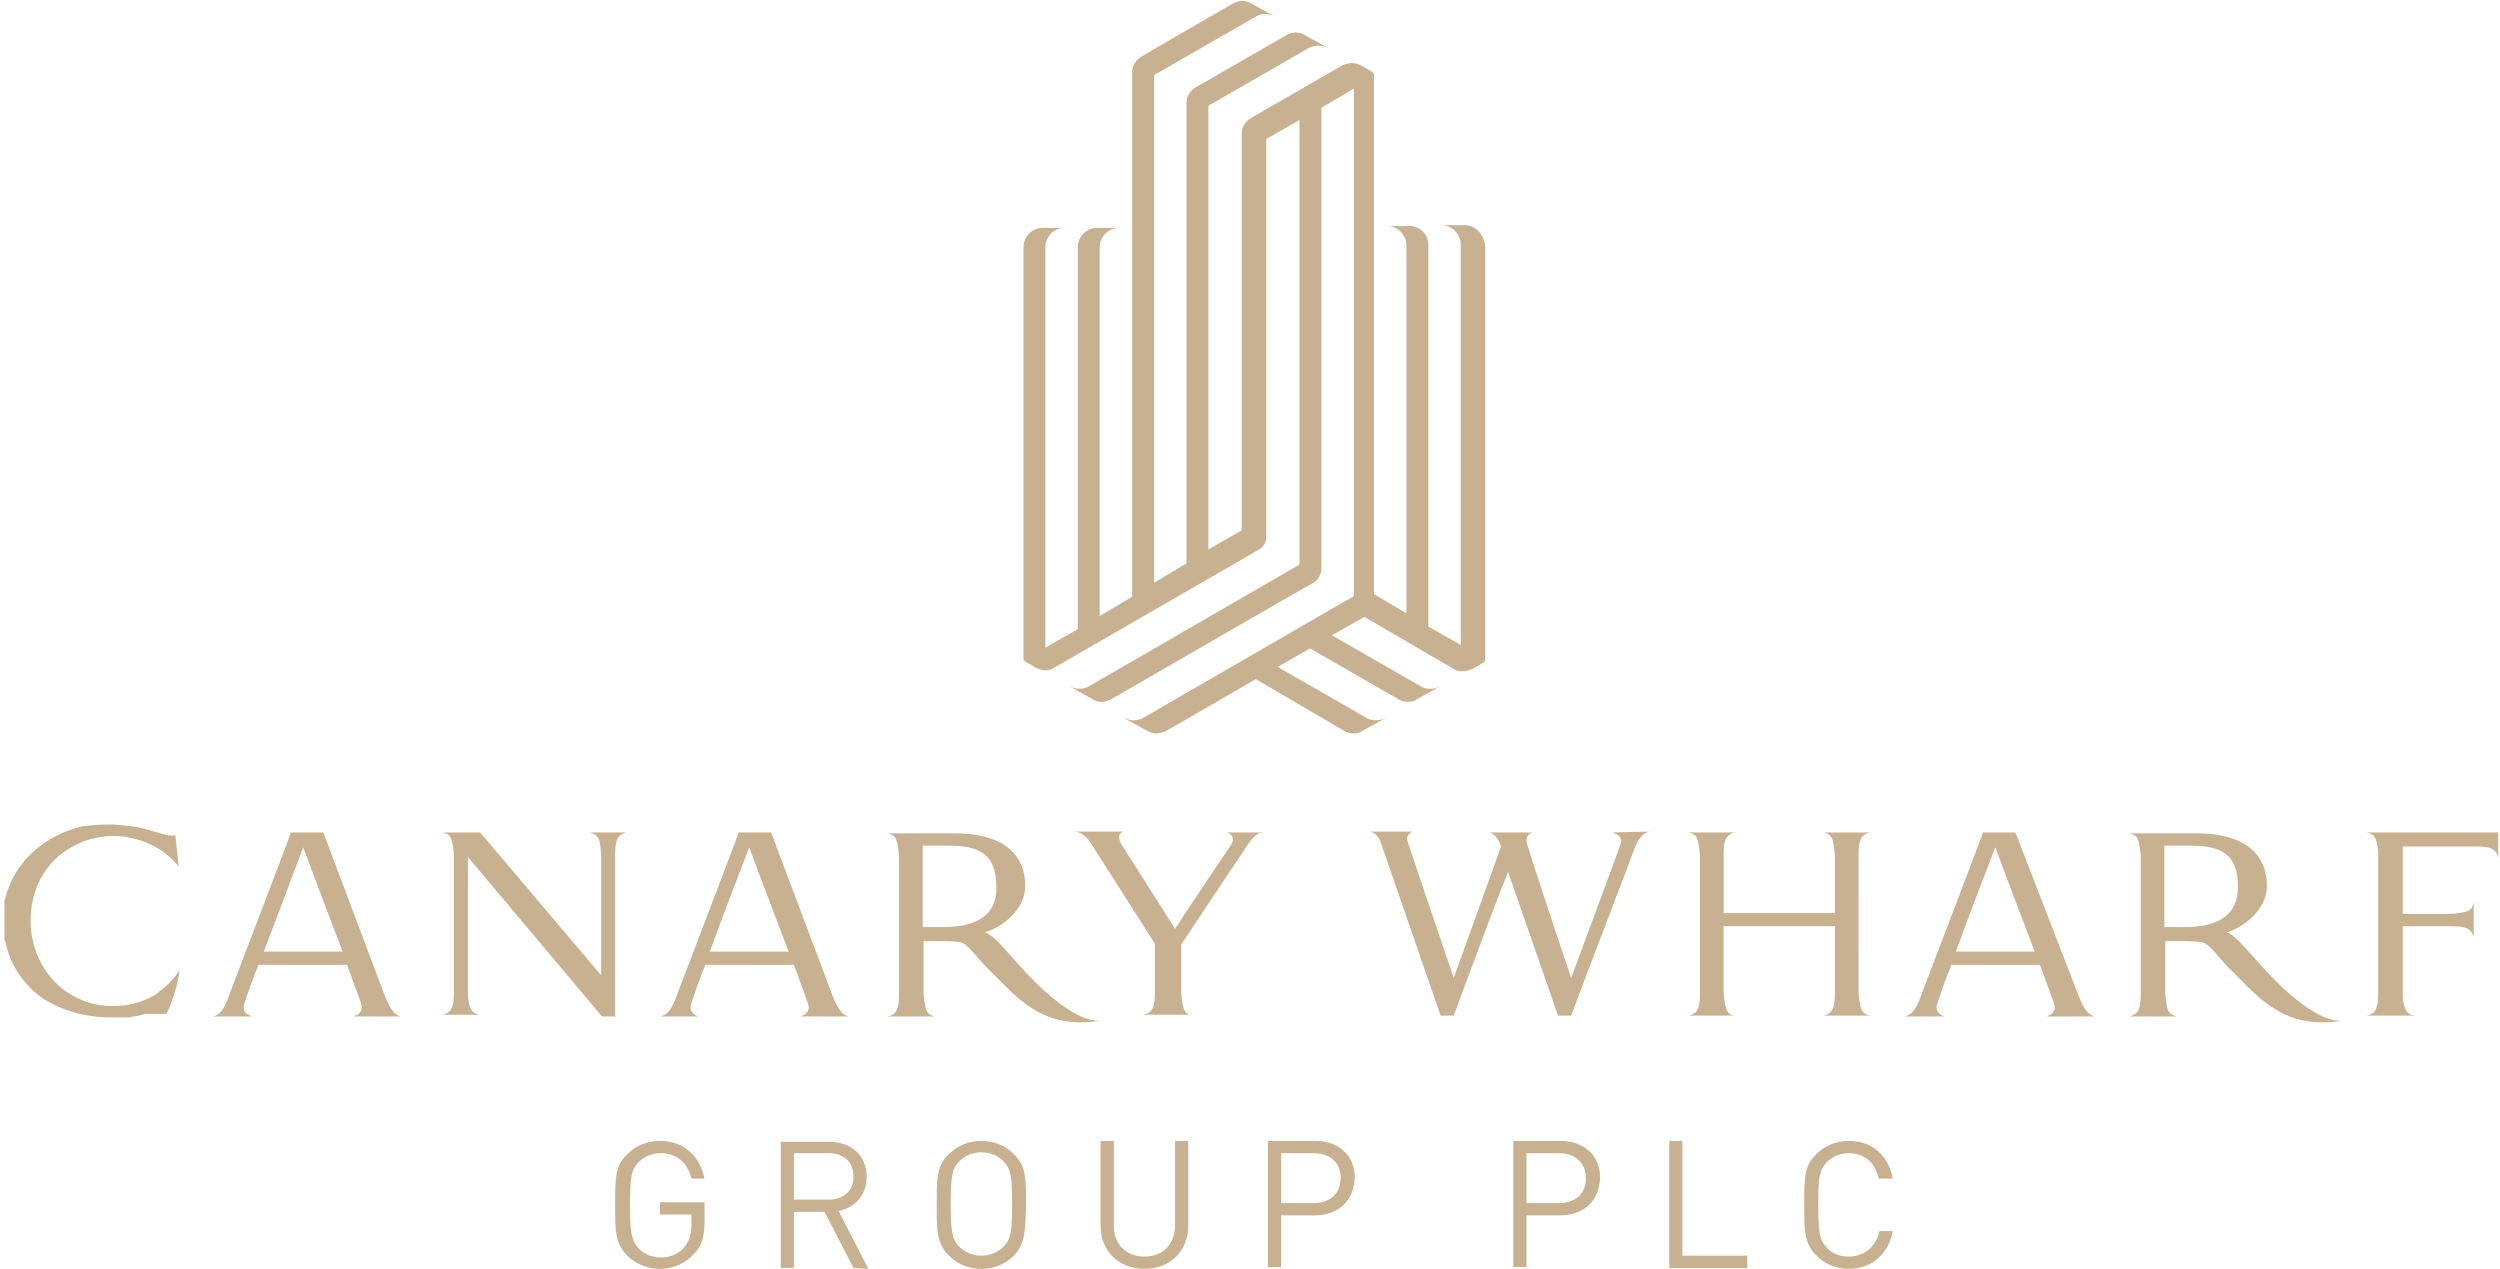 <?xml version="1.0" encoding="utf-8"?>
<svg version="1.1" id="Layer_1" xmlns="http://www.w3.org/2000/svg" xmlns:xlink="http://www.w3.org/1999/xlink" x="0px" y="0px"
	 viewBox="0 0 285.3 144.8" style="enable-background:new 0 0 285.3 144.8;" xml:space="preserve">
<g>
	<g>
		<path style="fill:#C7B191;" d="M134.1,106.1C134.1,106.1,134.1,106.1,134.1,106.1C134,106.1,134,106.1,134.1,106.1
			C134,106.1,134.1,106.1,134.1,106.1"/>
		<path style="fill:#C7B191;" d="M107.6,105.8h-2.3V99v-2.5c0,0,2.5,0,2.9,0c3.5,0,5.5,0.9,5.5,4.7
			C113.8,105.1,110.4,105.8,107.6,105.8 M116.1,109.9c-1.4-1.5-2.6-3.1-3.7-3.5c1.8-0.5,4.6-2.5,4.6-5.3c0-3.1-1.9-6-8.1-6
			c-0.7,0-7.6,0-7.6,0c0.4,0.1,0.6,0.2,0.8,0.4c0.3,0.4,0.4,1.1,0.5,2.2l0,15.7c0,1.1-0.1,1.8-0.5,2.2c-0.2,0.2-0.4,0.3-0.8,0.4h5.4
			c-0.4-0.1-0.6-0.2-0.8-0.4c-0.3-0.4-0.4-1.1-0.5-2.2l0-6h1.3c0.9,0,2,0,2.8,0.1c1,0.2,1.7,1.5,3.2,3l2.2,2.2c3,3,5.9,4.5,10.6,3.8
			C121.7,116.6,116.1,109.9,116.1,109.9"/>
		<path style="fill:#C7B191;" d="M67.3,95L67.3,95c0.4,0.1,0.6,0.2,0.8,0.4c0.4,0.5,0.4,0.9,0.5,2.2l0,13.7L54.8,95h-4.3
			c0.4,0.1,0.6,0.2,0.8,0.4c0.3,0.4,0.5,1.4,0.5,2.5v15.3c0,1.1-0.1,1.8-0.5,2.2c-0.2,0.2-0.4,0.3-0.8,0.4h4.2
			c-0.4-0.1-0.6-0.2-0.8-0.4c-0.3-0.4-0.5-1.1-0.5-2.2V97.8L68.7,116h1.5V97.6c0-1.1,0.1-1.8,0.5-2.2c0.2-0.2,0.4-0.3,0.8-0.4
			L67.3,95L67.3,95z"/>
		<path style="fill:#C7B191;" d="M270.1,95c0.4,0.1,0.6,0.2,0.8,0.4c0.3,0.4,0.5,1.1,0.5,2.2l0,15.7c0,1.1-0.1,1.8-0.5,2.2
			c-0.2,0.2-0.4,0.3-0.8,0.4h5.4c-0.4-0.1-0.6-0.2-0.8-0.4c-0.3-0.4-0.5-1.1-0.5-2.2v-7.6h5.5c1.1,0,1.8,0.1,2.2,0.5
			c0.2,0.2,0.3,0.4,0.4,0.8v-4c-0.1,0.4-0.2,0.6-0.4,0.8c-0.4,0.3-1.1,0.4-2.2,0.5h-5.5v-7.7h8.3c1.1,0,1.8,0.1,2.2,0.5
			c0.2,0.2,0.3,0.4,0.4,0.8V95H270.1z"/>
	</g>
	<rect x="254.6" y="96.4" style="fill:#C7B191;" width="0" height="0"/>
	<g>
		<path style="fill:#C7B191;" d="M34.6,96.7c1.3,3.5,3.1,8.2,4.5,11.9h-9C31.5,105,33.9,98.5,34.6,96.7 M28.8,116
			c-0.1,0-0.1,0-0.2-0.1c-0.1,0-0.2-0.1-0.3-0.1c-0.3-0.2-0.5-0.4-0.5-0.9c0-0.3,1.3-3.9,1.7-4.8h10.1c0.6,1.6,1.2,3.3,1.5,4.1
			c0.1,0.3,0.2,0.6,0.2,0.7c0,0.4-0.2,0.7-0.5,0.9c-0.1,0-0.2,0.1-0.3,0.1c-0.1,0-0.1,0.1-0.2,0.1h5.4c-0.8-0.3-1.2-0.9-1.8-2.4
			l-7-18.6h-3.7c-0.1,0.4-6.8,17.9-6.8,17.9c-0.7,2-1.1,2.8-2,3.1H28.8z"/>
		<path style="fill:#C7B191;" d="M197.2,115.5c-0.3-0.4-0.4-1.1-0.5-2.2l0-7.6h12.7v7.6c0,1.1-0.1,1.8-0.5,2.2
			c-0.2,0.2-0.4,0.3-0.8,0.4h5.3c-0.4-0.1-0.6-0.2-0.8-0.4c-0.3-0.4-0.4-1.1-0.5-2.2V97.6c0-1.1,0.1-1.8,0.5-2.2
			c0.2-0.2,0.4-0.3,0.8-0.4h-5.3c0.4,0.1,0.6,0.2,0.8,0.4c0.3,0.4,0.4,1.1,0.5,2.2v6.6h-12.7l0-6.6c0-1.1,0.1-1.8,0.5-2.2
			c0.2-0.2,0.4-0.3,0.8-0.4h-5.3c0.4,0.1,0.6,0.2,0.8,0.4c0.3,0.4,0.4,1.1,0.5,2.2v15.7c0,1.1-0.1,1.8-0.5,2.2
			c-0.2,0.2-0.4,0.3-0.8,0.4h5.3C197.6,115.9,197.3,115.7,197.2,115.5"/>
		<path style="fill:#C7B191;" d="M184,95c0.1,0,0.1,0.1,0.2,0.1c0.1,0,0.2,0.1,0.3,0.1c0.3,0.2,0.6,0.5,0.5,0.9
			c0,0.2-3.8,10.4-5.7,15.5c-2.2-6.5-5.1-15.3-5.1-15.6c0-0.5,0.2-0.8,0.6-1H170c0.6,0.2,1,0.7,1.3,1.6c-0.8,2.2-3.8,10.6-5.4,15
			c-2.2-6.5-5.2-15.3-5.3-15.7c-0.1-0.5,0.2-0.8,0.6-1h-4.8c0.7,0.2,1.1,0.8,1.4,1.9l6.6,19.1l1.5,0c0.2-0.6,0.5-1.2,0.7-1.9
			c1.7-4.6,4.4-11.8,5.5-14.5l5.7,16.4l1.5,0c0.2-0.6,6.8-17.9,6.8-17.9c0.7-2,1.1-2.8,2.1-3.1L184,95L184,95z"/>
		<path style="fill:#C7B191;" d="M135.3,115.5c-0.3-0.4-0.4-1.1-0.5-2.2v-5.5c0,0,6.9-10.4,7-10.5c1-1.5,1.4-2.2,2.3-2.3v0h-4.3v0h0
			c0.1,0,0.1,0,0.2,0c0.4,0.1,0.7,0.4,0.7,0.8c0,0.3-0.2,0.6-0.2,0.6s-5.6,8.3-6.4,9.6c0,0,0,0,0,0c0,0,0,0,0,0
			c-2.9-4.6-5.9-9.3-6.1-9.6c-0.2-0.4-0.3-0.7-0.3-0.9c0-0.3,0.2-0.5,0.5-0.6c0,0,0,0,0,0h-5.5c0.7,0.1,1.3,0.5,1.9,1.5l7.2,11.3
			v5.5c0,1.1-0.1,1.8-0.5,2.2c-0.2,0.2-0.4,0.3-0.8,0.4h5.4C135.7,115.9,135.5,115.7,135.3,115.5"/>
		<path style="fill:#C7B191;" d="M20.5,110.7c-0.2,0.3-0.6,0.9-1.2,1.5l0,0c0,0-0.1,0.1-0.1,0.1c0,0-0.1,0.1-0.1,0.1l0,0
			c-0.3,0.3-0.7,0.6-1,0.8l0,0c0,0-0.1,0.1-0.1,0.1c0,0-0.1,0.1-0.1,0.1l0,0c-1.4,0.9-3.1,1.4-4.8,1.4c-2.5,0.1-5-0.9-6.8-2.7
			c-1.8-1.8-2.8-4.5-2.8-6.8c-0.1-3.6,1.6-7,4.8-8.7l0,0c0,0,0,0,0,0l0,0c0.1,0,0.1-0.1,0.2-0.1c1.3-0.7,2.6-1,4.1-1.1c0,0,0,0,0,0
			c0,0,0.1,0,0.1,0c0,0,0.1,0,0.1,0c3,0,5.9,1.3,7.6,3.5l-0.4-3.6c-0.6,0.2-1.3-0.1-2.4-0.4c-1.5-0.5-3-0.7-4.6-0.8c0,0,0,0,0,0
			c-0.1,0-0.1,0-0.2,0c0,0,0,0-0.1,0c0,0-0.1,0-0.1,0h-0.1c-0.7,0-1.4,0-2.1,0.1c0,0,0,0,0,0c0,0-0.1,0-0.1,0
			c-0.3,0-0.6,0.1-0.8,0.1l-0.1,0c-2.1,0.5-4.1,1.5-5.6,2.9c-1.6,1.4-2.7,3.3-3.2,5.3l0,0c0,0.1,0,0.1-0.1,0.2l0,0.1
			c0,0.1,0,0.1,0,0.2c0,0,0,0.1,0,0.1c0,0,0,0.1,0,0.1l0,0c0,0,0,0.1,0,0.1c0,0.1,0,0.1,0,0.2c0,0,0,0.1,0,0.1v0c0,0,0,0.1,0,0.1
			c0,0,0,0.1,0,0.1c0,0,0,0,0,0l0,0c0,0.1,0,0.2,0,0.3l0,0c0,0,0,0,0,0.1c0,0,0,0.1,0,0.1c0,0,0,0.1,0,0.1v0c0,0.1,0,0.1,0,0.2
			c0,0.1,0,0.1,0,0.2c0,0,0,0,0,0.1v0c0,0.1,0,0.1,0,0.2c0,0,0,0.1,0,0.1c0,0.1,0,0.2,0,0.2c0,0.1,0,0.1,0,0.2v0c0,0.1,0,0.1,0,0.2
			c0,0.1,0,0.1,0,0.2l0,0c0,0,0,0.1,0,0.1l0,0c0,0.1,0,0.2,0,0.3l0,0.1c0,0,0,0.1,0,0.1c0,0.1,0,0.1,0,0.2c0,0,0,0,0,0.1l0,0
			c0,0.1,0,0.1,0,0.2v0c0,0.1,0,0.2,0.1,0.3c0.5,2.5,1.9,4.8,4.1,6.4c0.2,0.2,0.4,0.3,0.6,0.4c0.1,0,0.1,0.1,0.2,0.1c0,0,0,0,0,0
			c0.1,0,0.1,0.1,0.2,0.1c0,0,0,0,0,0c1.9,1.1,4.2,1.6,6.4,1.7c0,0,0.1,0,0.1,0H12c0.2,0,0.4,0,0.7,0l0.5,0l0.2,0c0,0,0,0,0.1,0
			l0.1,0c0,0,0,0,0.1,0l0.1,0c0,0,0,0,0.1,0h0c0,0,0,0,0.1,0l0.2,0l0.3,0c0,0,0,0,0.1,0l0.1,0c0,0,0,0,0.1,0c0,0,0,0,0.1,0l0.3-0.1
			l0.6-0.1c0.2,0,0.3-0.1,0.5-0.1l0,0c0.1,0,0.2-0.1,0.3-0.1l0.2,0c0,0,0,0,0.1,0l0.1,0c0,0,0,0,0.1,0l0.2,0c0,0,0,0,0,0l0.1,0
			l0.3,0l0.2,0c0,0,0,0,0,0l0,0c0,0,0,0,0,0l0.1,0c0,0,0,0,0,0l0.2,0h0.1l0.3,0c0,0,0,0,0,0l0.1,0c0,0,0,0,0.1,0l0,0
			c0,0,0.1,0,0.1,0l0.1,0c0,0,0.5-1,0.9-2.3C20.4,111.8,20.5,110.7,20.5,110.7"/>
		<path style="fill:#C7B191;" d="M85.5,96.7c1.3,3.5,3.1,8.2,4.5,11.9h-9C82.3,105,84.8,98.5,85.5,96.7 M79.7,116
			c-0.1,0-0.1,0-0.2-0.1c-0.1,0-0.2-0.1-0.2-0.1c-0.3-0.2-0.5-0.4-0.5-0.9c0-0.3,1.3-3.9,1.7-4.8h10.1c0.6,1.6,1.2,3.3,1.5,4.1
			c0.1,0.3,0.2,0.6,0.2,0.7c0,0.4-0.2,0.7-0.5,0.9c-0.1,0-0.2,0.1-0.2,0.1c-0.1,0-0.1,0.1-0.2,0.1h5.4c-0.8-0.3-1.2-0.9-1.8-2.4
			l-7-18.6h-3.7c-0.1,0.4-6.8,17.9-6.8,17.9c-0.7,2-1.1,2.8-2.1,3.1H79.7z"/>
		<path style="fill:#C7B191;" d="M227.7,96.7c1.3,3.5,3.1,8.2,4.5,11.9h-9C224.5,105,227,98.5,227.7,96.7 M221.9,116
			c-0.1,0-0.1,0-0.2-0.1c-0.1,0-0.2-0.1-0.2-0.1c-0.3-0.2-0.5-0.4-0.5-0.9c0-0.3,1.3-3.9,1.7-4.8h10.1c0.6,1.6,1.2,3.3,1.5,4.1
			c0.1,0.3,0.2,0.6,0.2,0.7c0,0.4-0.2,0.7-0.5,0.9c-0.1,0-0.2,0.1-0.2,0.1c-0.1,0-0.1,0.1-0.2,0.1h5.4c-0.8-0.3-1.2-0.9-1.8-2.4
			L230,95h-3.7c-0.1,0.4-6.8,17.9-6.8,17.9c-0.7,2-1.1,2.8-2.1,3.1H221.9z"/>
		<path style="fill:#C7B191;" d="M249.3,105.8H247V99v-2.5c0,0,2.5,0,2.9,0c3.5,0,5.5,0.9,5.5,4.7
			C255.4,105.1,252.1,105.8,249.3,105.8 M257.8,109.9c-1.4-1.5-2.6-3.1-3.7-3.5c1.8-0.5,4.6-2.5,4.6-5.3c0-3.1-1.9-6-8.1-6
			c-0.7,0-7.6,0-7.6,0c0.4,0.1,0.6,0.2,0.8,0.4c0.3,0.4,0.4,1.1,0.5,2.2l0,15.7c0,1.1-0.1,1.8-0.5,2.2c-0.2,0.2-0.4,0.3-0.8,0.4h5.4
			c-0.3-0.1-0.6-0.2-0.8-0.4c-0.3-0.4-0.4-1.1-0.5-2.2v-6h1.3c0.9,0,2,0,2.8,0.1c1,0.2,1.7,1.5,3.2,3l2.2,2.2c3,3,5.9,4.5,10.6,3.8
			C263.4,116.6,257.8,109.9,257.8,109.9"/>
		<path style="fill:#C7B191;" d="M167.1,25.7h-2.6c1.2,0,2.2,1,2.2,2.2c0,0,0,45.6,0,45.7l-3.7-2.1c0-0.4,0-43.6,0-43.6
			c0-1.1-0.9-2-1.9-2.1c-0.1,0-2.8,0-2.8,0c1.2,0,2.2,1,2.2,2.2V70l-3.7-2.2V8.5c0-0.1-0.1-0.2-0.2-0.3c0,0-1.4-0.8-1.4-0.8
			c-0.3-0.1-0.6-0.2-0.9-0.2c-0.4,0-0.7,0.1-1,0.2l0,0c0,0-10.6,6.1-10.6,6.1c-0.6,0.4-1,1-1,1.7v45.1c0,0.2-0.1,0.4-0.3,0.4l-3.5,2
			V12.3c0-0.2,0.1-0.4,0.3-0.4l11.3-6.5c0.3-0.1,0.6-0.2,0.9-0.2c0.4,0,0.8,0.1,1.2,0.3h0l-2.7-1.5c-0.3-0.2-0.7-0.3-1-0.3
			c-0.3,0-0.7,0.1-0.9,0.2c0,0-10.6,6.1-10.6,6.1c-0.6,0.4-1,1-1,1.7v52.6l-3.7,2.2l0-57.7c0-0.2,0.1-0.4,0.3-0.4l11.3-6.5
			c0.3-0.2,0.7-0.3,1-0.3c0.4,0,0.8,0.1,1.2,0.3l-2.7-1.5c-0.3-0.2-0.7-0.3-1-0.3c-0.4,0-0.7,0.1-1.1,0.3c0,0-10.4,6-10.5,6.1
			c-0.6,0.4-1,1-1,1.7v59.9l-3.7,2.2c0-7.5,0-42.1,0-42.1c0-1.2,1-2.2,2.2-2.2h-2.5c-1.2,0-2.2,1-2.2,2.2v43.6l-3.7,2.1
			c0,0,0-45.7,0-45.7c0-1.2,1-2.2,2.2-2.2h-2.5c-1.2,0-2.2,1-2.2,2.2c0,0,0,47,0,47c0,0,0,0,0,0c0,0.1,0.1,0.2,0.2,0.3
			c0,0,1.4,0.8,1.4,0.8c0.3,0.1,0.6,0.2,0.9,0.2c0.4,0,0.7-0.1,1-0.3l0,0c0,0,23.4-13.5,23.4-13.5c0.5-0.3,0.8-0.8,0.8-1.4
			c0-0.1,0-45.2,0-45.2c0-0.2,0.1-0.4,0.3-0.4l3.5-2l0,50.5c0,0.2-0.1,0.4-0.3,0.4l-23.7,13.7c-0.3,0.2-0.7,0.3-1.1,0.3
			c-0.4,0-0.8-0.1-1.2-0.3l2.7,1.5c0.3,0.2,0.7,0.3,1,0.3c0.5,0,1.1-0.3,1.1-0.3s23-13.3,23.1-13.3c0.7-0.4,0.9-1.3,0.9-1.6
			c0,0,0-52.4,0-52.6l3.7-2.2v0v57.7c0,0.2-0.1,0.4-0.3,0.4l-23.7,13.7c-0.3,0.2-0.7,0.3-1.1,0.3c-0.4,0-0.8-0.1-1.2-0.3l2.7,1.5
			c0.3,0.2,0.7,0.3,1,0.3h0c0.3,0,0.7-0.1,1-0.2c0.1,0,10.4-6,10.4-6l10.1,5.9c0.3,0.2,0.7,0.3,1.1,0.3c0.4,0,0.7-0.1,1-0.3l2.7-1.5
			c-0.4,0.2-0.7,0.3-1.2,0.3c-0.4,0-0.8-0.1-1.1-0.3l-10.1-5.8l3.7-2.1l10.1,5.8c0.3,0.2,0.7,0.3,1.1,0.3c0.4,0,0.7-0.1,1-0.3
			l2.7-1.5c-0.4,0.2-0.7,0.3-1.2,0.3c-0.4,0-0.8-0.1-1.1-0.3l-10.1-5.8l3.7-2.1l10.3,6c0.3,0.2,0.6,0.2,1,0.2c0.3,0,0.6-0.1,0.9-0.2
			c0.1,0,1.4-0.8,1.4-0.8c0.1-0.1,0.2-0.2,0.2-0.3c0,0,0,0,0,0l0-47C169.4,26.7,168.4,25.7,167.1,25.7"/>
		<path style="fill:#C7B191;" d="M79.2,143.1c-1,1.1-2.4,1.7-3.9,1.7c-1.4,0-2.7-0.5-3.7-1.5c-1.4-1.4-1.4-2.8-1.4-5.8
			c0-3.1,0-4.5,1.4-5.8c1-1,2.3-1.5,3.7-1.5c2.8,0,4.6,1.8,5.1,4.3h-1.5c-0.4-1.8-1.7-2.9-3.5-2.9c-1,0-1.9,0.4-2.5,1
			c-0.9,0.9-1,1.9-1,4.9c0,3,0.1,4,1,5c0.6,0.6,1.5,1,2.5,1c1.1,0,2.1-0.4,2.7-1.2c0.6-0.7,0.8-1.5,0.8-2.6v-1.1h-3.6v-1.4h5.1v2.3
			C80.4,141.1,80.1,142.2,79.2,143.1"/>
		<path style="fill:#C7B191;" d="M94.5,131.6h-3.9v5.3h3.9c1.7,0,2.9-0.9,2.9-2.6C97.4,132.5,96.2,131.6,94.5,131.6 M97.4,144.7
			l-3.3-6.4h-3.5v6.4h-1.5v-14.4h5.5c2.5,0,4.3,1.5,4.3,4c0,2.1-1.3,3.5-3.2,3.9l3.4,6.6L97.4,144.7L97.4,144.7z"/>
		<path style="fill:#C7B191;" d="M114.5,132.5c-0.6-0.6-1.5-1-2.5-1c-1,0-1.9,0.4-2.5,1c-0.9,0.9-1,1.9-1,4.9s0.1,4,1,4.9
			c0.6,0.6,1.5,1,2.5,1c1,0,1.9-0.4,2.5-1c0.9-0.9,1-1.9,1-4.9C115.5,134.4,115.4,133.4,114.5,132.5 M115.7,143.3
			c-1,1-2.3,1.5-3.7,1.5s-2.7-0.5-3.7-1.5c-1.4-1.4-1.4-2.8-1.4-5.8c0-3.1,0-4.5,1.4-5.8c1-1,2.3-1.5,3.7-1.5c1.4,0,2.7,0.5,3.7,1.5
			c1.4,1.4,1.4,2.8,1.4,5.8C117,140.5,117,141.9,115.7,143.3"/>
		<path style="fill:#C7B191;" d="M130.6,144.8c-2.9,0-5-2-5-4.9v-9.7h1.5v9.6c0,2.2,1.4,3.6,3.5,3.6c2.1,0,3.5-1.4,3.5-3.6v-9.6h1.5
			v9.7C135.6,142.8,133.5,144.8,130.6,144.8"/>
		<path style="fill:#C7B191;" d="M149.9,131.6h-3.7v5.7h3.7c1.8,0,3.1-1,3.1-2.9C153,132.6,151.7,131.6,149.9,131.6 M150,138.7h-3.8
			v5.9h-1.5v-14.4h5.4c2.6,0,4.5,1.6,4.5,4.2C154.5,137.1,152.7,138.7,150,138.7"/>
		<path style="fill:#C7B191;" d="M177.9,131.6h-3.7v5.7h3.7c1.8,0,3.1-1,3.1-2.9C180.9,132.6,179.7,131.6,177.9,131.6 M178,138.7
			h-3.8v5.9h-1.5v-14.4h5.4c2.6,0,4.5,1.6,4.5,4.2C182.5,137.1,180.7,138.7,178,138.7"/>
	</g>
	<polygon style="fill:#C7B191;" points="190.5,144.7 190.5,130.2 192,130.2 192,143.3 199.4,143.3 199.4,144.7 	"/>
	<g>
		<path style="fill:#C7B191;" d="M211,144.8c-1.4,0-2.7-0.5-3.7-1.5c-1.4-1.4-1.4-2.8-1.4-5.8c0-3.1,0-4.5,1.4-5.8
			c1-1,2.3-1.5,3.7-1.5c2.6,0,4.5,1.6,5,4.3h-1.6c-0.4-1.8-1.6-2.9-3.4-2.9c-1,0-1.9,0.4-2.5,1c-0.9,0.9-1,1.9-1,4.9
			c0,3,0.1,4,1,4.9c0.6,0.7,1.5,1,2.5,1c1.8,0,3.1-1.2,3.5-2.9h1.5C215.5,143.2,213.5,144.8,211,144.8"/>
	</g>
</g>
</svg>
